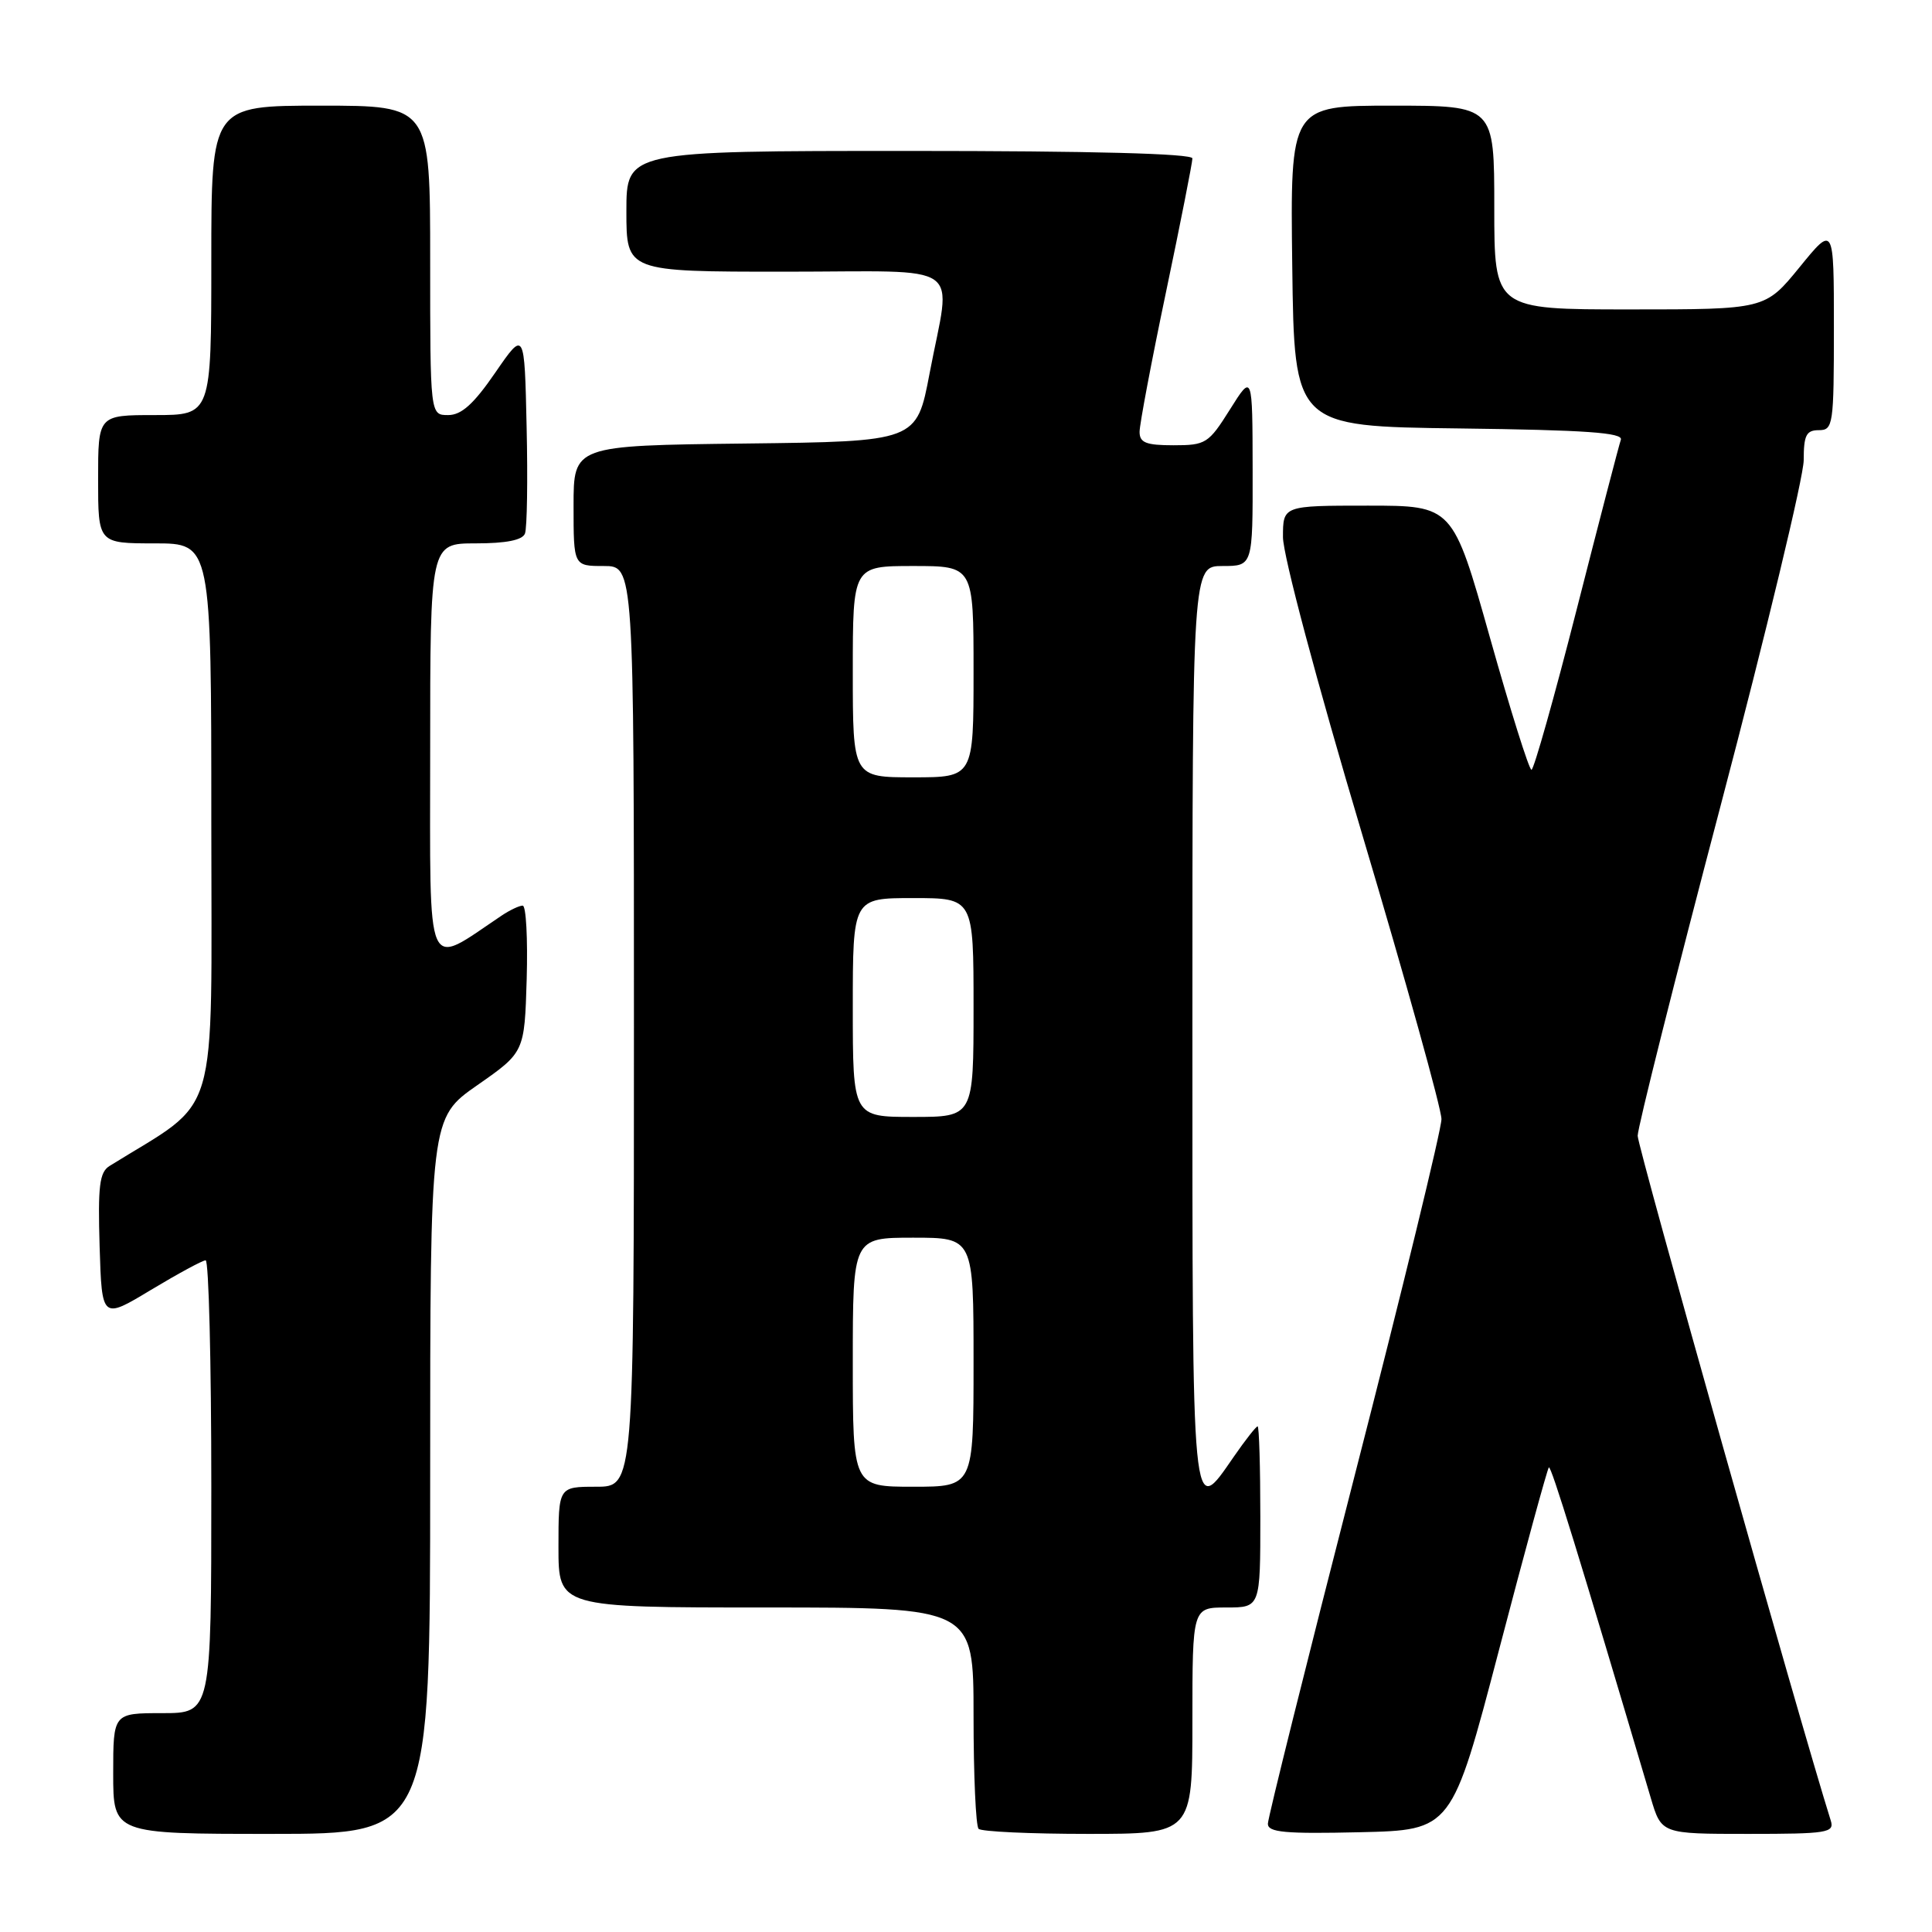 <?xml version="1.0" encoding="UTF-8" standalone="no"?>
<!DOCTYPE svg PUBLIC "-//W3C//DTD SVG 1.1//EN" "http://www.w3.org/Graphics/SVG/1.1/DTD/svg11.dtd" >
<svg xmlns="http://www.w3.org/2000/svg" xmlns:xlink="http://www.w3.org/1999/xlink" version="1.1" viewBox="0 0 256 256">
 <g >
 <path fill="currentColor"
d=" M 57.00 195.57 C 57.00 148.15 57.00 148.15 63.25 143.79 C 69.50 139.43 69.50 139.43 69.79 129.72 C 69.94 124.37 69.71 120.00 69.26 120.00 C 68.81 120.00 67.56 120.59 66.47 121.32 C 56.24 128.17 57.00 129.92 57.00 99.58 C 57.00 72.00 57.00 72.00 63.03 72.00 C 67.06 72.00 69.23 71.57 69.56 70.70 C 69.84 69.98 69.94 63.62 69.78 56.57 C 69.50 43.75 69.50 43.75 65.63 49.37 C 62.76 53.55 61.14 55.00 59.38 55.00 C 57.00 55.00 57.00 55.00 57.00 34.50 C 57.00 14.00 57.00 14.00 42.50 14.00 C 28.00 14.00 28.00 14.00 28.00 34.50 C 28.00 55.00 28.00 55.00 20.50 55.00 C 13.00 55.00 13.00 55.00 13.00 63.50 C 13.00 72.00 13.00 72.00 20.50 72.00 C 28.00 72.00 28.00 72.00 28.00 109.03 C 28.00 149.66 29.29 145.30 14.51 154.50 C 13.18 155.33 12.96 157.15 13.20 165.17 C 13.50 174.84 13.50 174.84 20.00 170.92 C 23.58 168.77 26.84 167.00 27.25 167.00 C 27.66 167.00 28.00 180.50 28.00 197.00 C 28.00 227.00 28.00 227.00 21.50 227.00 C 15.00 227.00 15.00 227.00 15.00 235.00 C 15.00 243.00 15.00 243.00 36.00 243.00 C 57.00 243.00 57.00 243.00 57.00 195.57 Z  M 158.00 228.00 C 158.00 213.00 158.00 213.00 162.50 213.00 C 167.00 213.00 167.00 213.00 167.00 201.00 C 167.00 194.40 166.84 189.00 166.64 189.00 C 166.44 189.00 165.02 190.80 163.50 193.00 C 157.86 201.14 158.00 202.57 158.00 136.00 C 158.00 75.00 158.00 75.00 162.00 75.00 C 166.00 75.00 166.00 75.00 165.98 62.25 C 165.96 49.50 165.96 49.50 162.98 54.25 C 160.14 58.77 159.78 59.00 155.50 59.00 C 151.85 59.00 151.00 58.66 151.00 57.22 C 151.00 56.24 152.57 47.91 154.50 38.71 C 156.43 29.51 158.00 21.53 158.00 20.99 C 158.00 20.35 144.56 20.00 120.50 20.00 C 83.00 20.00 83.00 20.00 83.00 28.00 C 83.00 36.00 83.00 36.00 104.00 36.00 C 128.35 36.00 126.04 34.38 123.17 49.50 C 121.46 58.50 121.46 58.50 98.73 58.77 C 76.00 59.04 76.00 59.04 76.00 67.02 C 76.00 75.00 76.00 75.00 80.00 75.00 C 84.00 75.00 84.00 75.00 84.00 136.00 C 84.00 197.00 84.00 197.00 79.00 197.00 C 74.00 197.00 74.00 197.00 74.00 205.00 C 74.00 213.00 74.00 213.00 101.50 213.00 C 129.00 213.00 129.00 213.00 129.00 227.33 C 129.00 235.22 129.30 241.97 129.67 242.33 C 130.03 242.70 136.56 243.00 144.17 243.00 C 158.00 243.00 158.00 243.00 158.00 228.00 Z  M 198.62 218.65 C 202.05 205.53 205.03 194.64 205.23 194.44 C 205.53 194.14 209.28 206.31 218.74 238.25 C 220.15 243.00 220.15 243.00 231.64 243.00 C 242.13 243.00 243.09 242.85 242.59 241.25 C 238.48 228.18 217.00 151.98 217.00 150.50 C 217.00 149.40 221.95 129.70 228.00 106.72 C 234.05 83.74 239.00 63.15 239.00 60.97 C 239.00 57.67 239.34 57.00 241.00 57.00 C 242.90 57.00 243.00 56.33 243.00 43.41 C 243.00 29.82 243.00 29.82 238.45 35.41 C 233.89 41.00 233.89 41.00 215.95 41.00 C 198.00 41.00 198.00 41.00 198.00 27.50 C 198.00 14.00 198.00 14.00 184.48 14.00 C 170.96 14.00 170.96 14.00 171.23 35.25 C 171.50 56.50 171.50 56.50 193.35 56.77 C 210.12 56.98 215.10 57.33 214.77 58.27 C 214.53 58.95 211.90 69.06 208.92 80.75 C 205.94 92.43 203.24 102.00 202.93 102.00 C 202.61 102.00 200.14 94.13 197.43 84.50 C 192.50 67.00 192.50 67.00 181.25 67.00 C 170.00 67.00 170.00 67.00 170.00 71.17 C 170.00 73.57 174.47 90.34 180.50 110.57 C 186.27 129.94 191.00 146.91 191.00 148.29 C 191.00 149.66 185.82 170.92 179.50 195.52 C 173.18 220.13 168.00 240.89 168.00 241.66 C 168.00 242.80 170.27 243.01 180.18 242.78 C 192.37 242.50 192.37 242.50 198.62 218.65 Z  M 113.00 180.50 C 113.00 164.00 113.00 164.00 121.00 164.00 C 129.00 164.00 129.00 164.00 129.00 180.50 C 129.00 197.00 129.00 197.00 121.00 197.00 C 113.00 197.00 113.00 197.00 113.00 180.50 Z  M 113.00 133.50 C 113.00 119.00 113.00 119.00 121.00 119.00 C 129.00 119.00 129.00 119.00 129.00 133.50 C 129.00 148.00 129.00 148.00 121.00 148.00 C 113.00 148.00 113.00 148.00 113.00 133.50 Z  M 113.00 89.00 C 113.00 75.00 113.00 75.00 121.00 75.00 C 129.00 75.00 129.00 75.00 129.00 89.00 C 129.00 103.00 129.00 103.00 121.00 103.00 C 113.00 103.00 113.00 103.00 113.00 89.00 Z "/>
</g>
</svg>